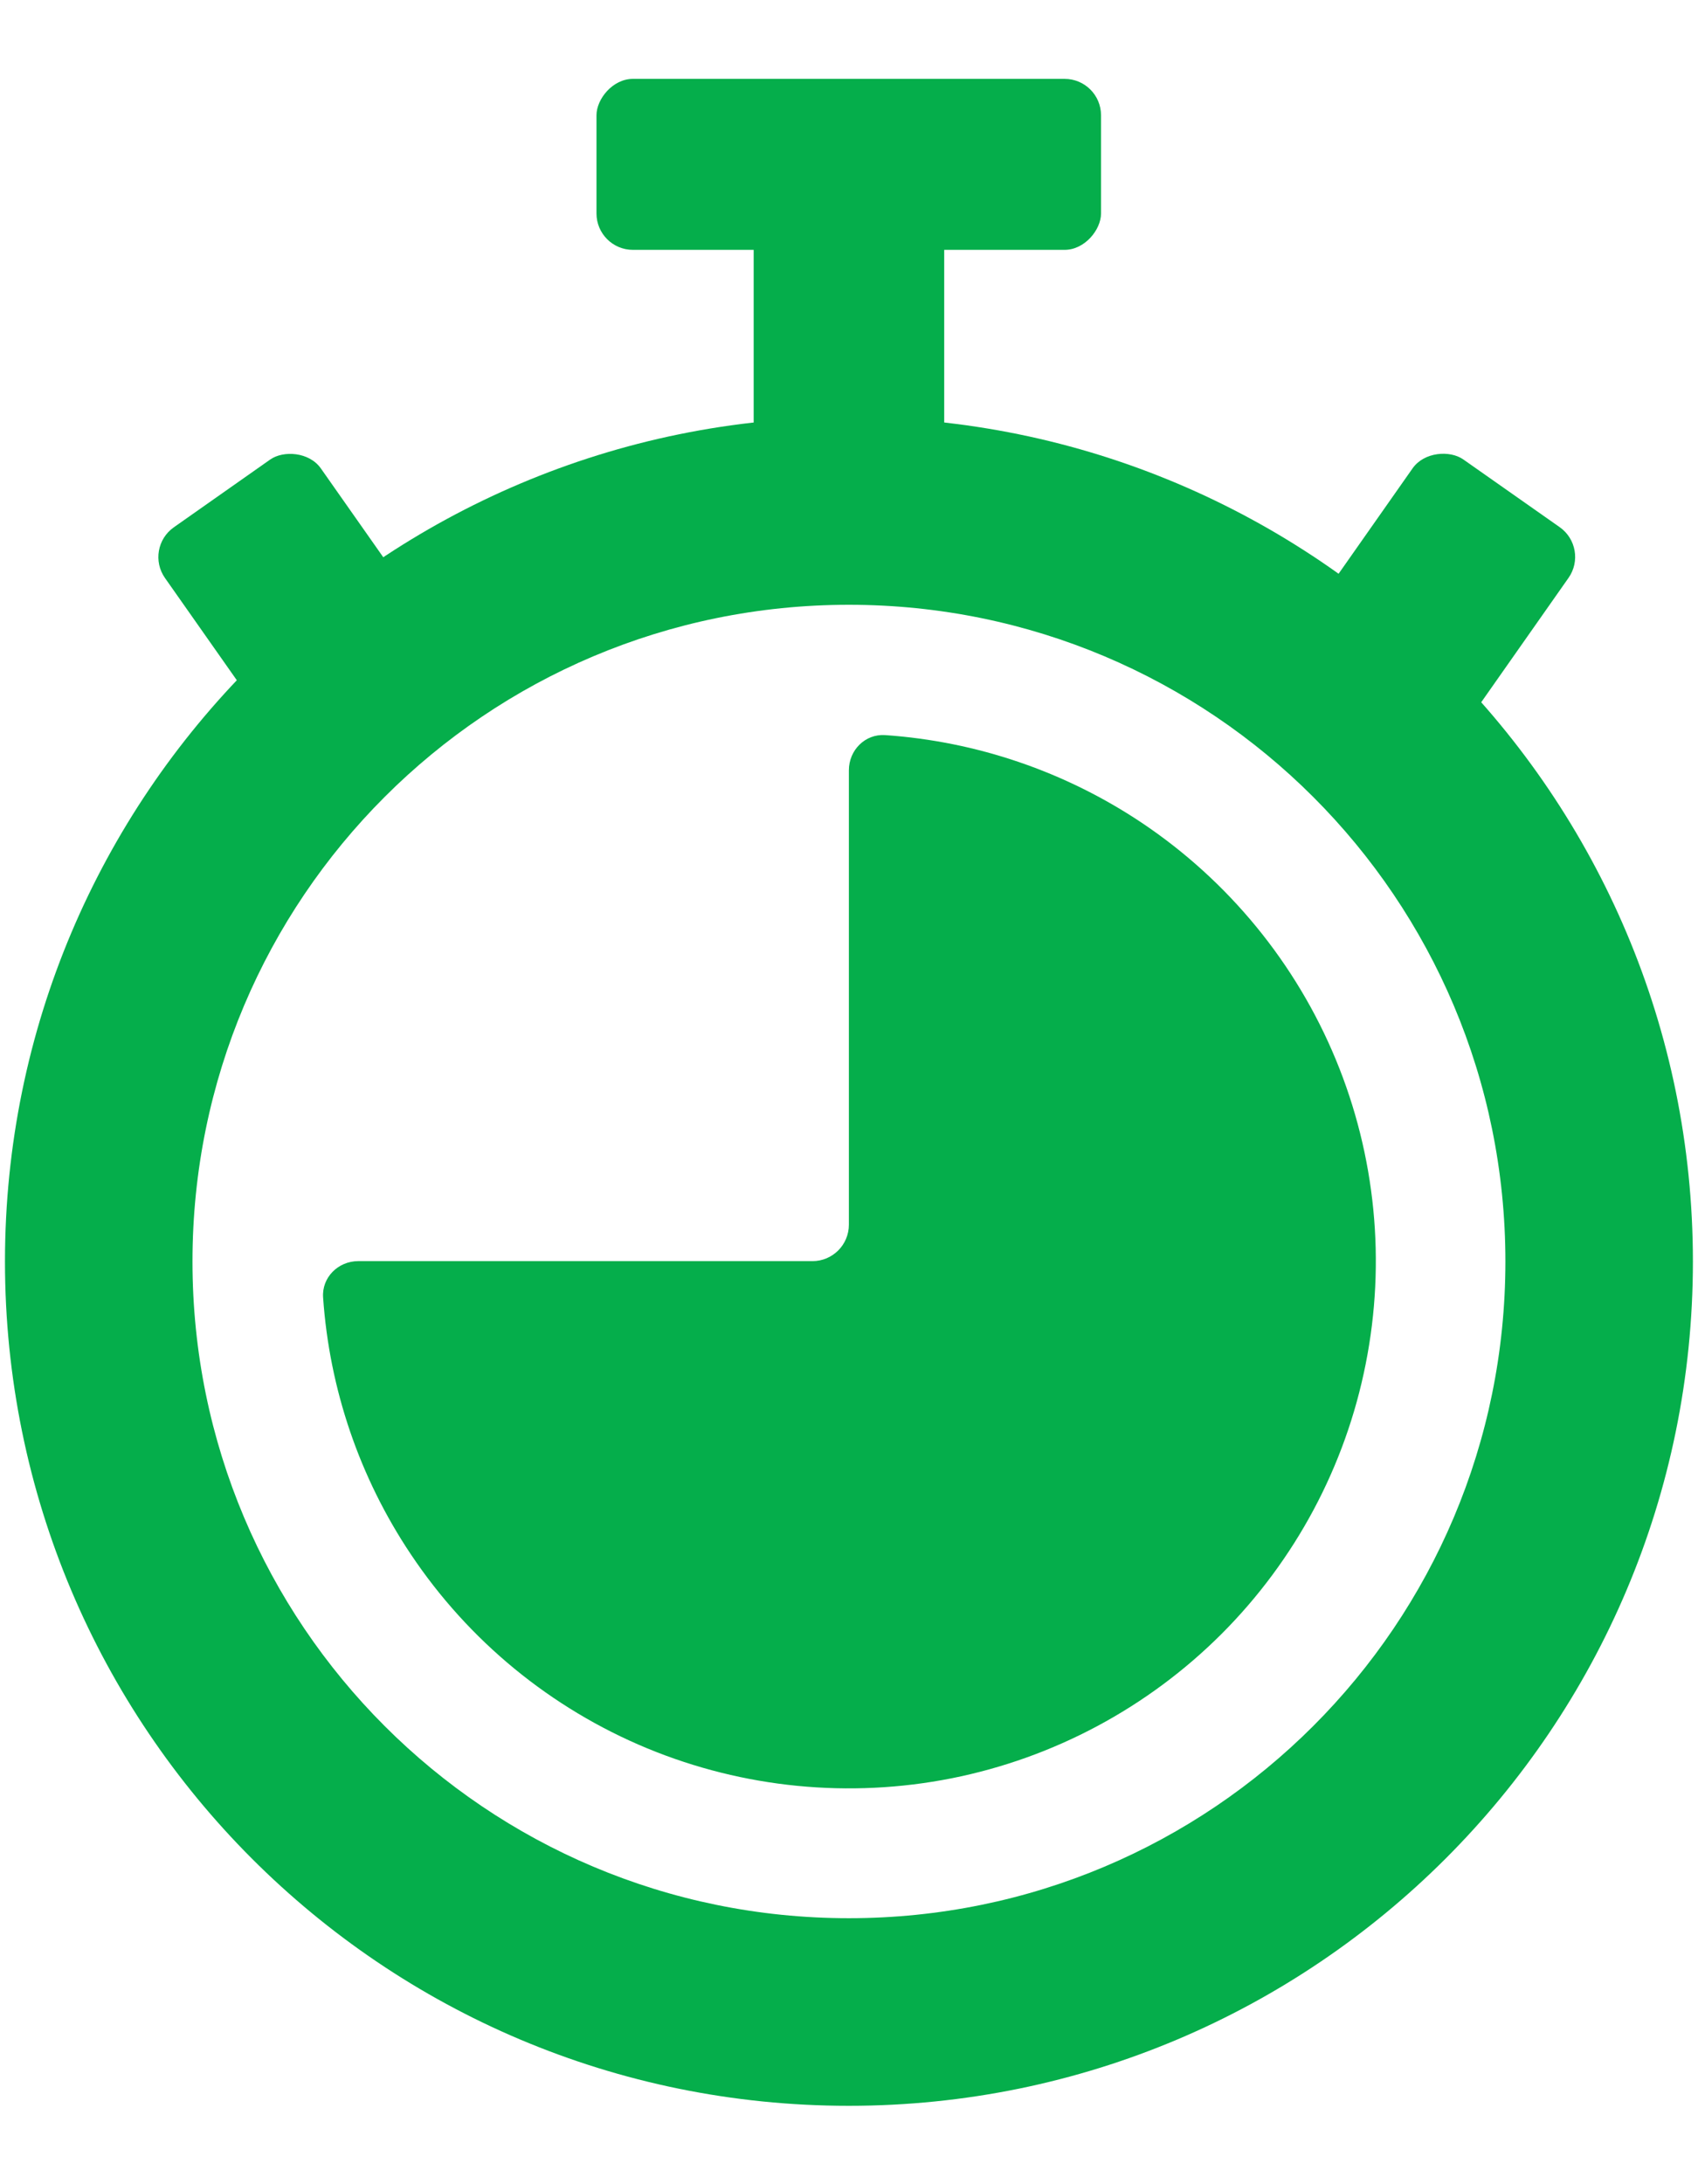 <svg width="14" height="18" viewBox="0 0 14 18" fill="none" xmlns="http://www.w3.org/2000/svg">
<path d="M6.999 3.438C3.157 3.438 0.041 6.553 0.041 10.396C0.041 14.239 3.149 17.354 6.999 17.354C10.842 17.354 13.958 14.239 13.958 10.396C13.958 6.553 10.842 3.438 6.999 3.438ZM6.999 15.808C4.007 15.808 1.587 13.388 1.587 10.396C1.587 7.404 4.007 4.984 6.999 4.984C9.992 4.984 12.412 7.404 12.412 10.396C12.412 13.388 9.992 15.808 6.999 15.808Z" fill="#05AE4B"/>
<path d="M2.953 10.393C2.788 10.393 2.652 10.528 2.664 10.693C2.716 11.447 2.964 12.176 3.386 12.807C3.863 13.522 4.542 14.079 5.336 14.408C6.13 14.736 7.003 14.822 7.846 14.655C8.689 14.487 9.463 14.073 10.071 13.466C10.679 12.858 11.093 12.084 11.26 11.241C11.428 10.398 11.342 9.524 11.013 8.73C10.684 7.936 10.127 7.258 9.413 6.78C8.781 6.358 8.052 6.11 7.298 6.058C7.133 6.047 6.999 6.182 6.999 6.348V10.093C6.999 10.259 6.864 10.393 6.699 10.393H2.953Z" fill="#05AE4B"/>
<rect x="10.355" y="5.699" width="2.548" height="1.571" rx="0.3" transform="rotate(-54.921 10.355 5.699)" fill="#05AE4B"/>
<rect width="2.548" height="1.571" rx="0.3" transform="matrix(-0.575 -0.818 -0.818 0.575 3.938 5.699)" fill="#05AE4B"/>
<rect width="4.16" height="1.409" rx="0.3" transform="matrix(1 0 0 -1 4.918 2.059)" fill="#05AE4B"/>
<rect width="2.113" height="1.571" transform="matrix(0 -1 -1 0 7.785 4.168)" fill="#05AE4B"/>
</svg>
